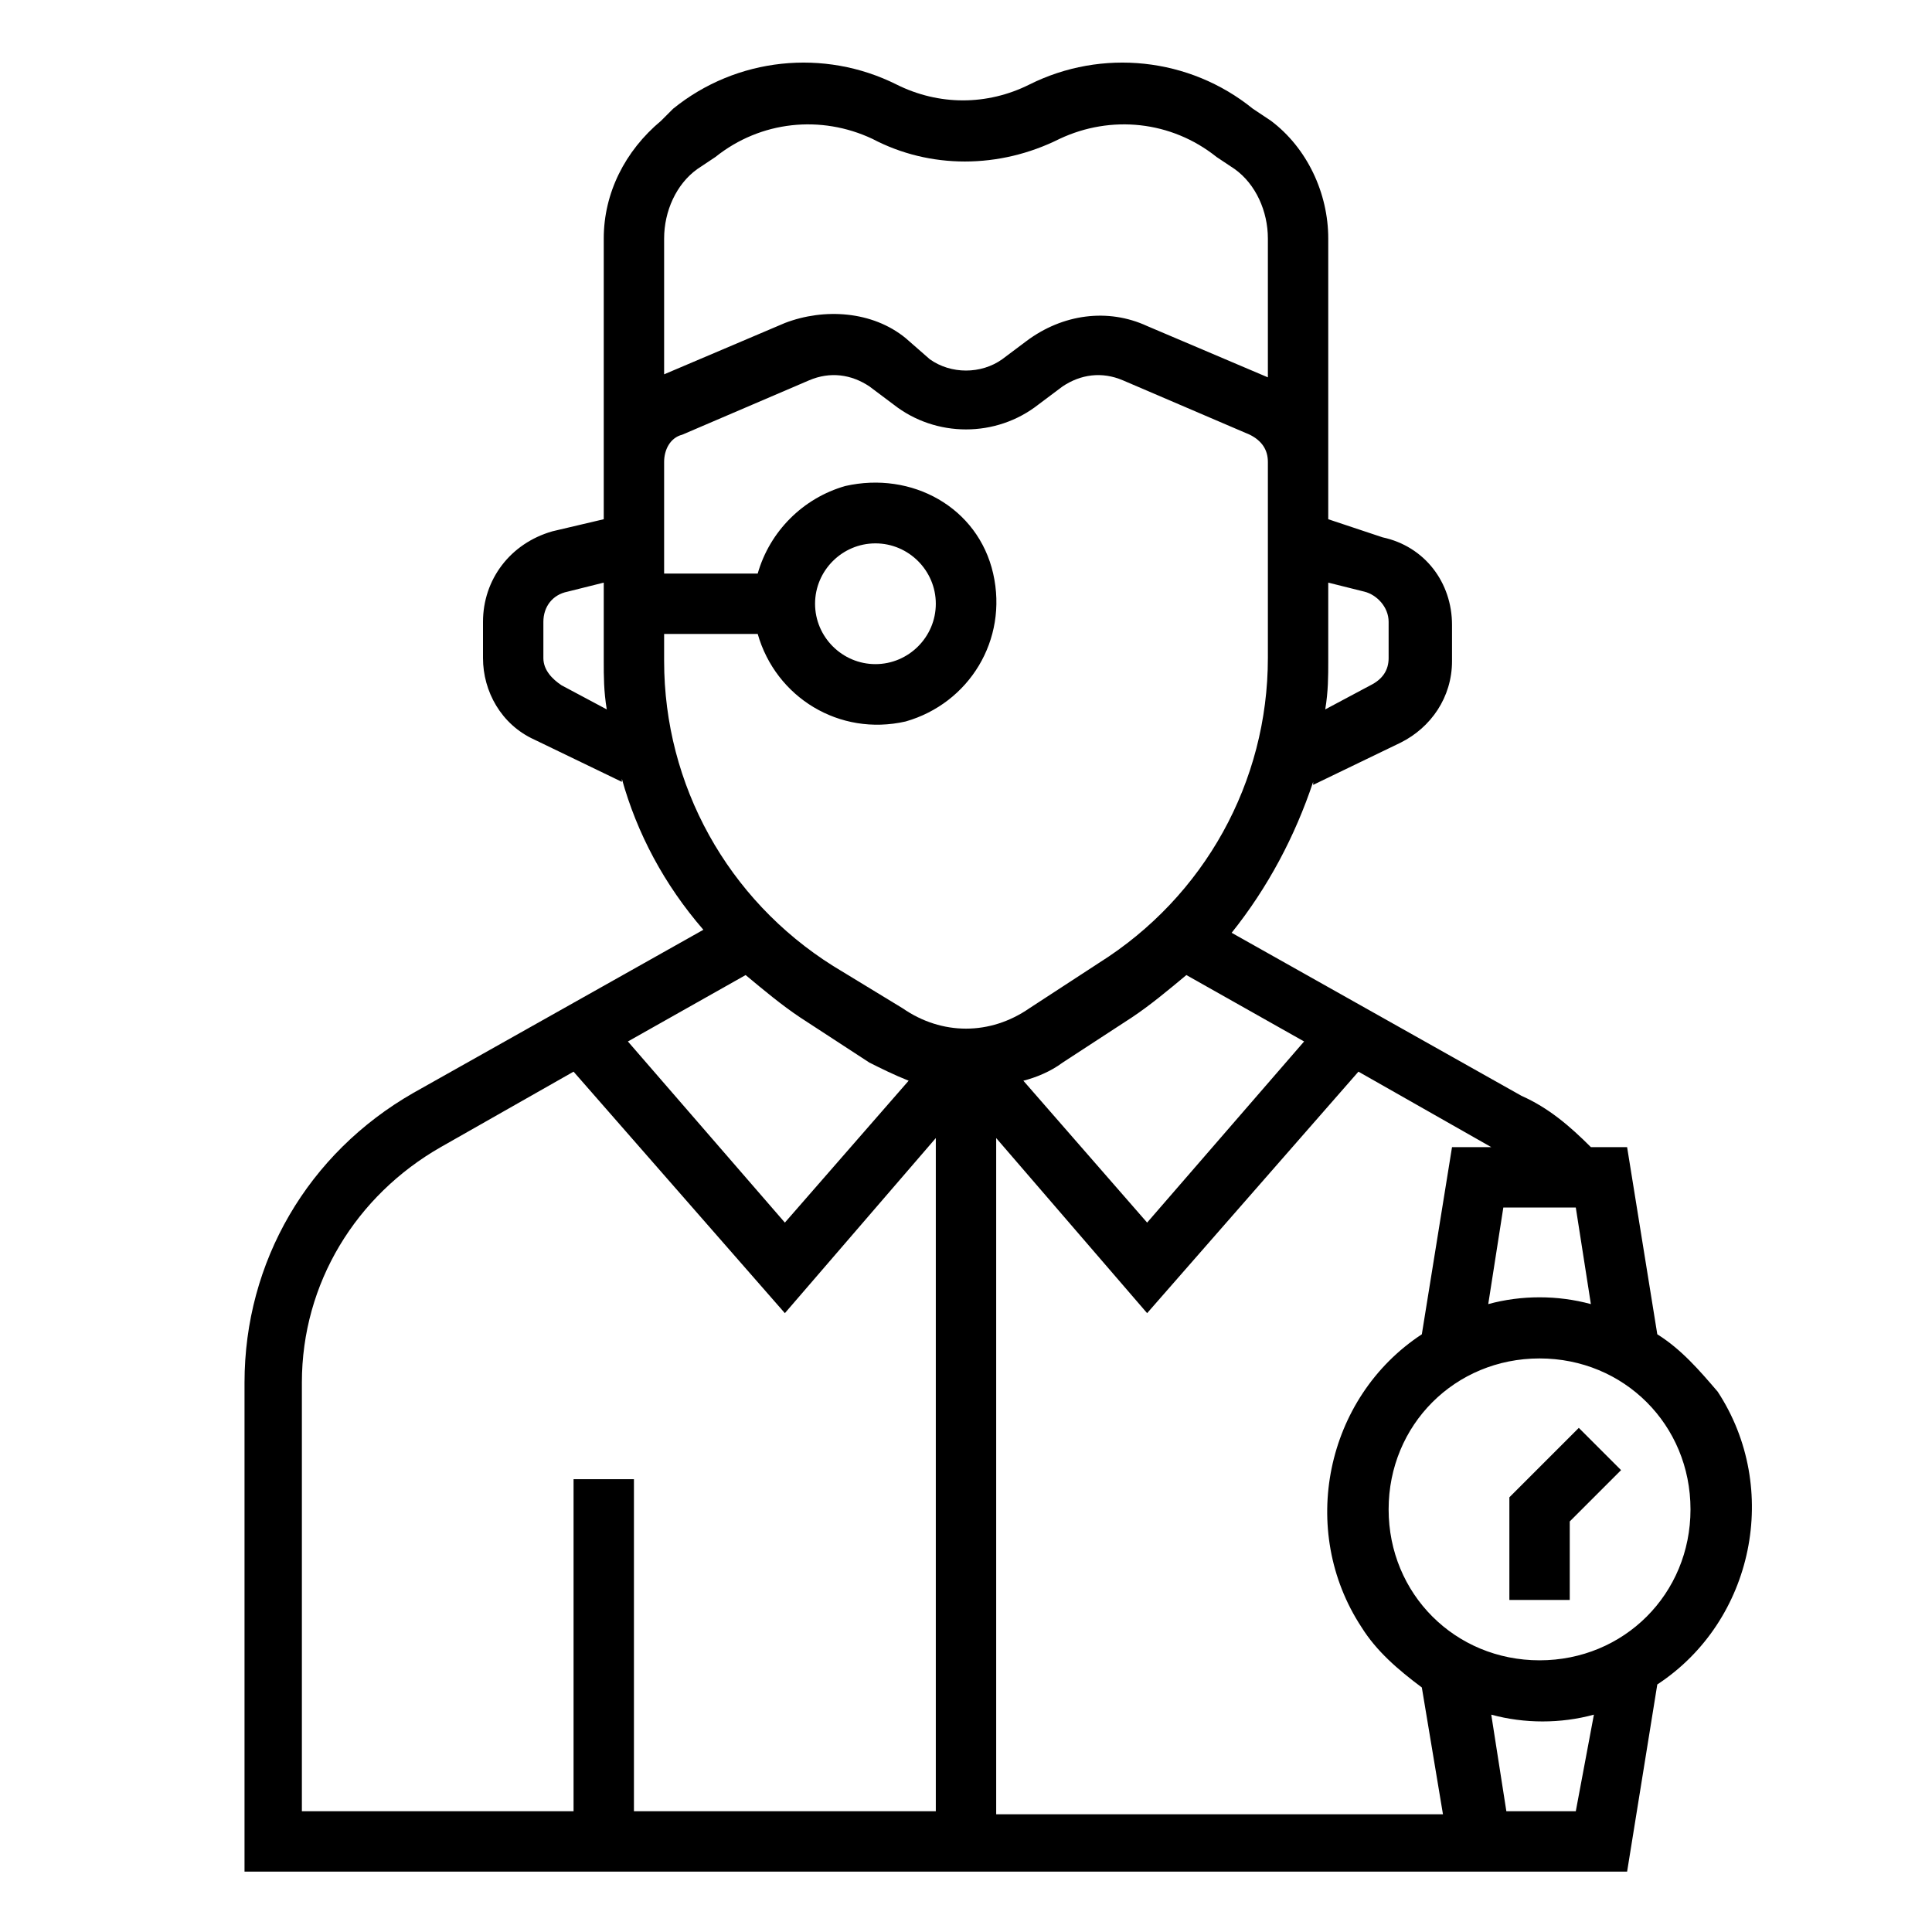 <svg height='100px' width='100px'  fill="#000000" xmlns="http://www.w3.org/2000/svg" xmlns:xlink="http://www.w3.org/1999/xlink" version="1.1" x="0px" y="0px" viewBox="0 0 64 64" style="enable-background:new 0 0 64 64;" xml:space="preserve"><title>Watchmaker-repairer-watch-clock-job-avatar-profession-occupation</title><path d="M54.9,44.2l-1-6.2h-1.2c-0.7-0.7-1.4-1.3-2.3-1.7l-9.6-5.4c1.2-1.5,2.1-3.2,2.7-5l0,0.1l2.9-1.4c1-0.5,1.7-1.5,1.7-2.7v-1.2  c0-1.4-0.9-2.6-2.3-2.9L44,17.2v-1.9c0-0.1,0-0.2,0-0.3h0V7.9c0-1.5-0.7-3-1.9-3.9l-0.6-0.4c-2.1-1.7-5-2-7.4-0.8  c-1.4,0.7-3,0.7-4.4,0c-2.4-1.2-5.3-0.9-7.4,0.8L21.9,4C20.7,5,20,6.4,20,7.9V15h0c0,0.1,0,0.2,0,0.3v1.9l-1.7,0.4  C16.9,18,16,19.2,16,20.6v1.2c0,1.1,0.6,2.2,1.7,2.7l2.9,1.4l0-0.1c0.5,1.8,1.4,3.5,2.7,5l-9.6,5.4c-3.5,2-5.6,5.6-5.6,9.6V62h45.8  l1-6.2c3.2-2.1,4.1-6.5,2-9.7C56.3,45.4,55.7,44.7,54.9,44.2z M44,21.9v-2.6l1.2,0.3c0.4,0.1,0.8,0.5,0.8,1v1.2  c0,0.4-0.2,0.7-0.6,0.9l-1.5,0.8C44,22.9,44,22.4,44,21.9z M18.6,22.7c-0.3-0.2-0.6-0.5-0.6-0.9v-1.2c0-0.5,0.3-0.9,0.8-1l1.2-0.3  v2.6c0,0.5,0,1,0.1,1.6L18.6,22.7z M52.2,40l0.5,3.2c-1.1-0.3-2.3-0.3-3.4,0l0.5-3.2H52.2z M43.2,34.5l-5.2,6l-4.1-4.7  c0.4-0.1,0.9-0.3,1.3-0.6l2.3-1.5c0.6-0.4,1.2-0.9,1.8-1.4L43.2,34.5z M22,7.9c0-0.9,0.4-1.8,1.1-2.3l0.6-0.4  c1.5-1.2,3.5-1.4,5.2-0.6c1.9,1,4.2,1,6.2,0c1.7-0.8,3.7-0.6,5.2,0.6l0.6,0.4C41.6,6.1,42,7,42,7.9v4.6l-4-1.7  c-1.3-0.6-2.8-0.4-4,0.5l-0.8,0.6c-0.7,0.5-1.7,0.5-2.4,0L30,11.2c-1.1-0.9-2.7-1-4-0.5l-4,1.7V7.9z M24.7,32.3  c0.6,0.5,1.2,1,1.8,1.4l2.3,1.5c0.4,0.2,0.8,0.4,1.3,0.6L26,40.5l-5.2-6L24.7,32.3z M31,60H21V49h-2v11h-9V45.8  c0-3.3,1.8-6.2,4.6-7.8l4.4-2.5l7,8l5-5.8V60z M29.9,33.4L27.6,32c-3.5-2.2-5.6-6-5.6-10.1V21h3.1c0.6,2.1,2.7,3.4,4.9,2.9  c2.1-0.6,3.4-2.7,2.9-4.9s-2.7-3.4-4.9-2.9c-1.4,0.4-2.5,1.5-2.9,2.9H22v-3.7c0-0.4,0.2-0.8,0.6-0.9l4.2-1.8c0.7-0.3,1.4-0.2,2,0.2  l0.8,0.6c1.4,1.1,3.4,1.1,4.8,0l0.8-0.6c0.6-0.4,1.3-0.5,2-0.2l4.2,1.8c0.4,0.2,0.6,0.5,0.6,0.9v6.5c0,4.1-2.1,7.9-5.6,10.1  l-2.3,1.5C32.8,34.3,31.2,34.3,29.9,33.4z M27,20c0-1.1,0.9-2,2-2s2,0.9,2,2s-0.9,2-2,2C27.9,22,27,21.1,27,20z M33,60V37.7l5,5.8  l7-8l4.4,2.5h-1.3l-1,6.2c-3.2,2.1-4.1,6.5-2,9.7c0.5,0.8,1.2,1.4,2,2l0.7,4.2H33z M52.2,60h-2.3l-0.5-3.2c1.1,0.3,2.3,0.3,3.4,0  L52.2,60z M51,55c-2.8,0-5-2.2-5-5s2.2-5,5-5s5,2.2,5,5C56,52.8,53.8,55,51,55z"></path><polygon points="50,49.6 50,53 52,53 52,50.4 53.7,48.7 52.3,47.3 "></polygon></svg>